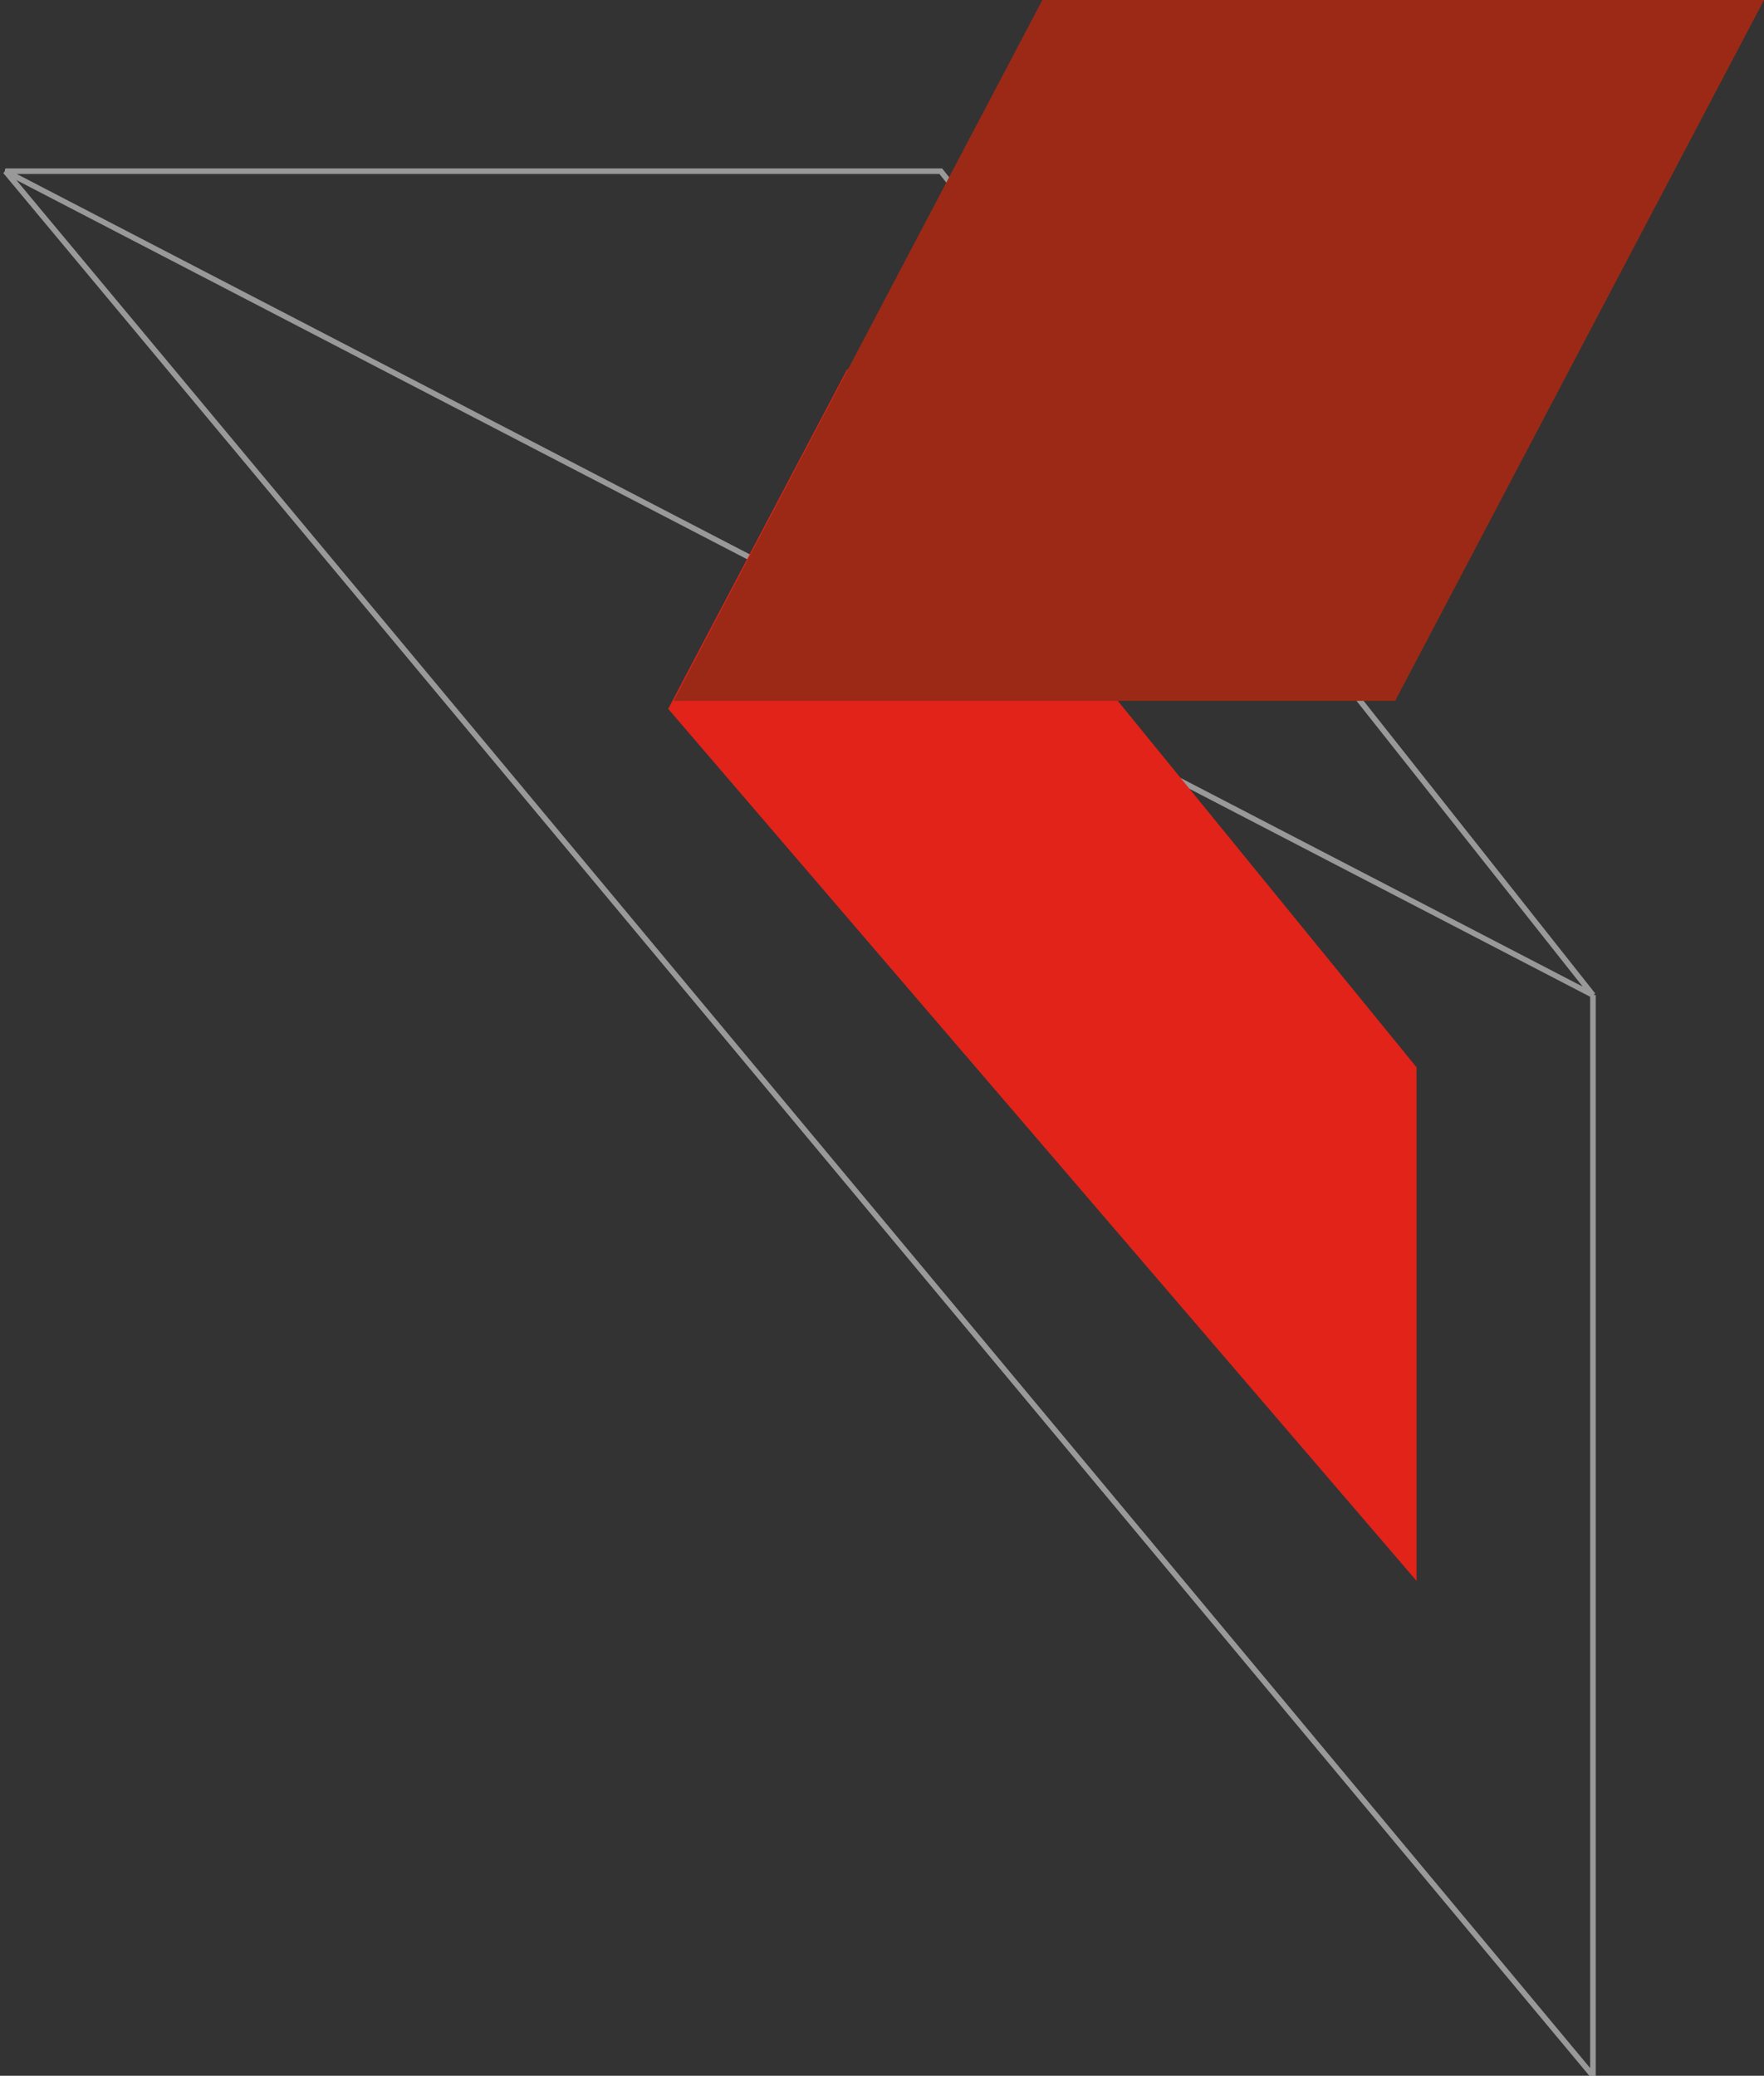 <svg width="317" height="373" viewBox="0 0 317 373" fill="none" xmlns="http://www.w3.org/2000/svg">
<rect x="0" y="0" width="317" height="373" fill="#333333" stroke="none"/>
<g clip-path="url(#clip0)">
<path d="M286.261 178.809V373L0.961 30.763M0.961 30.763H169.067L286.261 178.809L0.961 30.763Z" stroke="white" stroke-opacity="0.5"/>
<path d="M120.076 127.378L254.561 284.076V191.787L152.256 66.332L120.076 127.378Z" fill="#E1231A"/>
<path d="M187.318 0L121.036 125.935H250.718L317 0H187.318Z" fill="#9C2916"/>
</g>
<defs>
<clipPath id="clip0">
<rect width="317" height="373" fill="white"/>
</clipPath>
</defs>
</svg>
